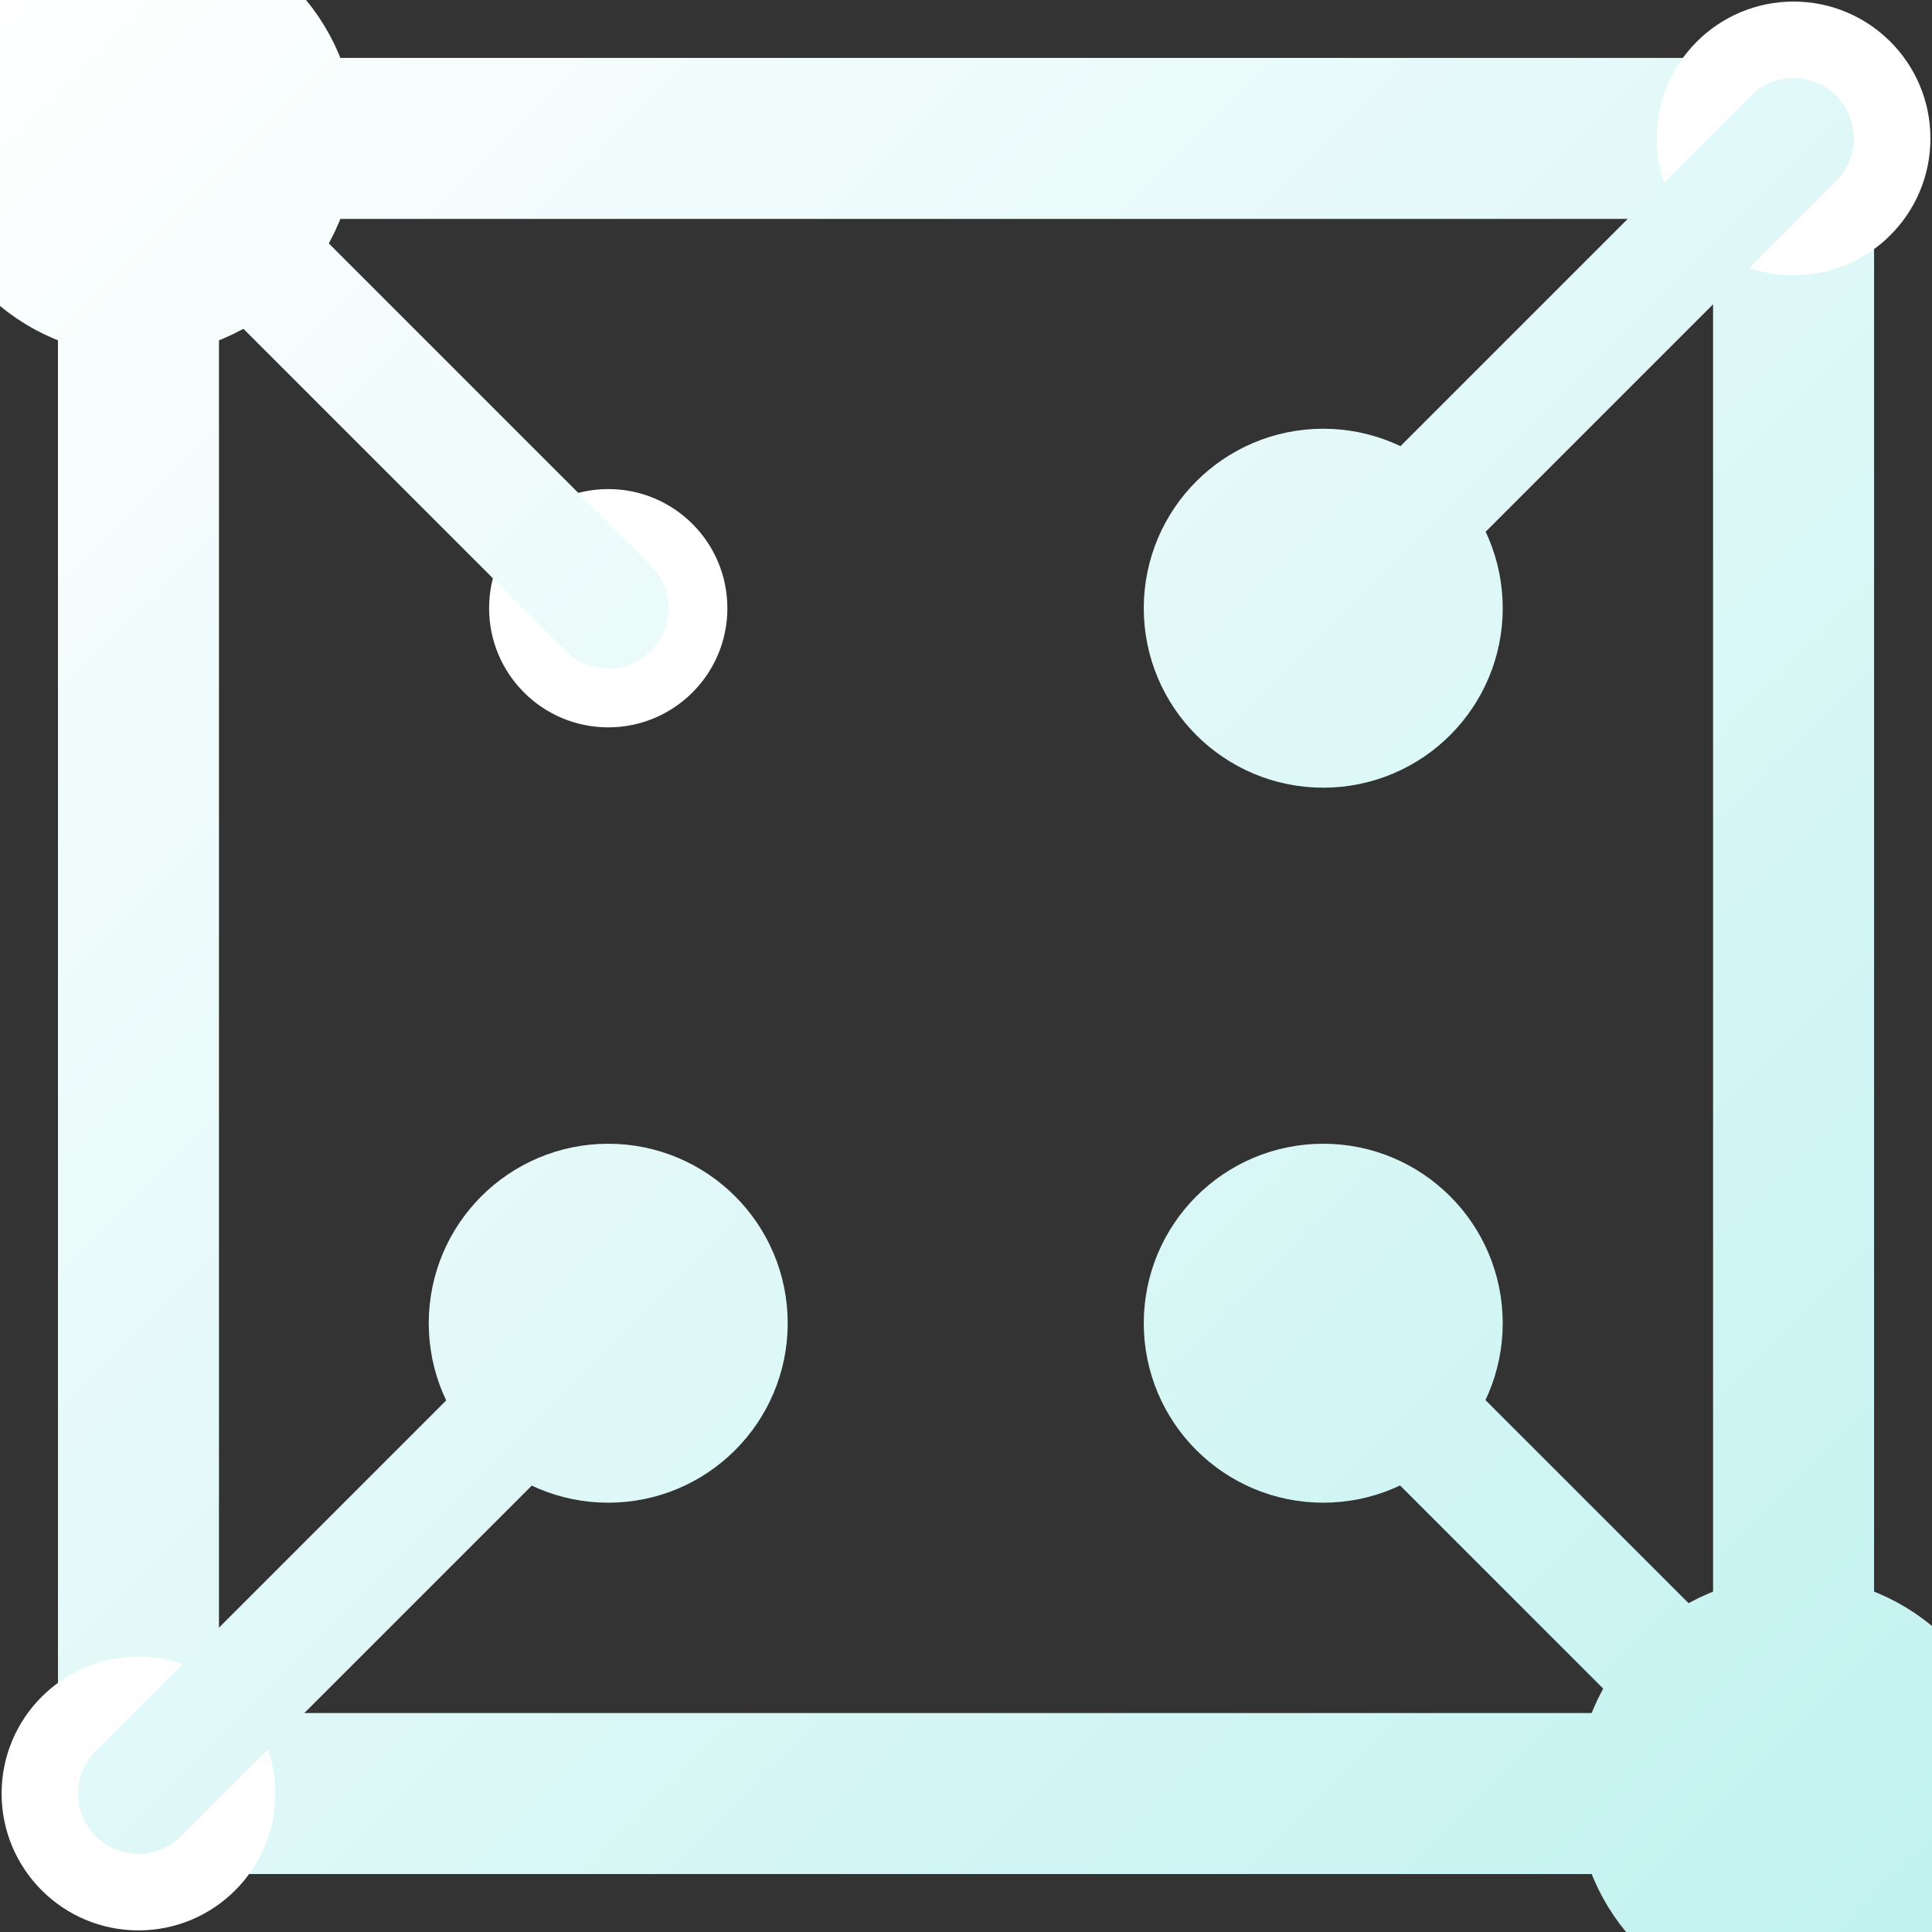 <?xml version="1.0" encoding="UTF-8" standalone="no"?>
<!-- Created with Inkscape (http://www.inkscape.org/) -->

<svg
   width="48"
   height="48"
   viewBox="0 0 48 48"
   version="1.1"
   id="svg5"
   inkscape:version="1.1.2 (0a00cf5339, 2022-02-04)"
   sodipodi:docname="boxes.svg"
   xmlns:inkscape="http://www.inkscape.org/namespaces/inkscape"
   xmlns:sodipodi="http://sodipodi.sourceforge.net/DTD/sodipodi-0.dtd"
   xmlns:xlink="http://www.w3.org/1999/xlink"
   xmlns="http://www.w3.org/2000/svg"
   xmlns:svg="http://www.w3.org/2000/svg">
  <rect x="0" y="0" width="48" height="48" fill="#333333" stroke="none"/>
  <sodipodi:namedview
     id="namedview7"
     pagecolor="#000000"
     bordercolor="#666666"
     borderopacity="1.0"
     inkscape:pageshadow="2"
     inkscape:pageopacity="0"
     inkscape:pagecheckerboard="true"
     inkscape:document-units="px"
     showgrid="false"
     inkscape:zoom="9.0416667"
     inkscape:cx="15.207373"
     inkscape:cy="17.861751"
     inkscape:window-width="1920"
     inkscape:window-height="1019"
     inkscape:window-x="0"
     inkscape:window-y="0"
     inkscape:window-maximized="1"
     inkscape:current-layer="layer1"
     inkscape:object-paths="true"
     inkscape:snap-bbox="false"
     inkscape:bbox-nodes="false"
     inkscape:bbox-paths="false"
     inkscape:snap-bbox-edge-midpoints="false"
     inkscape:snap-nodes="true"
     inkscape:snap-others="true"
     inkscape:snap-global="true"
     inkscape:snap-intersection-paths="true"
     inkscape:snap-center="true"
     inkscape:snap-page="true" />
  <defs
     id="defs2">
    <linearGradient
       inkscape:collect="always"
       id="linearGradient9257">
      <stop
         style="stop-color:#ffffff;stop-opacity:1"
         offset="0"
         id="stop9253" />
      <stop
         style="stop-color:#c1f2f0;stop-opacity:1"
         offset="1"
         id="stop9255" />
    </linearGradient>
    <linearGradient
       inkscape:collect="always"
       xlink:href="#linearGradient9257"
       id="linearGradient6309"
       x1="-31.799"
       y1="-30.392"
       x2="79.245"
       y2="80.652"
       gradientUnits="userSpaceOnUse" />
    <linearGradient
       inkscape:collect="always"
       xlink:href="#linearGradient9257"
       id="linearGradient7533"
       x1="0"
       y1="0"
       x2="48"
       y2="48"
       gradientUnits="userSpaceOnUse" />
    <linearGradient
       inkscape:collect="always"
       xlink:href="#linearGradient9257"
       id="linearGradient7535"
       x1="0"
       y1="0"
       x2="48"
       y2="48"
       gradientUnits="userSpaceOnUse" />
    <linearGradient
       inkscape:collect="always"
       xlink:href="#linearGradient9257"
       id="linearGradient7537"
       x1="0"
       y1="0"
       x2="48"
       y2="48"
       gradientUnits="userSpaceOnUse" />
    <linearGradient
       inkscape:collect="always"
       xlink:href="#linearGradient9257"
       id="linearGradient7539"
       x1="0"
       y1="0"
       x2="48"
       y2="48"
       gradientUnits="userSpaceOnUse" />
    <linearGradient
       inkscape:collect="always"
       xlink:href="#linearGradient9257"
       id="linearGradient8597"
       x1="-0.277"
       y1="1.13"
       x2="47.723"
       y2="49.13"
       gradientUnits="userSpaceOnUse" />
    <linearGradient
       inkscape:collect="always"
       xlink:href="#linearGradient9257"
       id="linearGradient8727"
       gradientUnits="userSpaceOnUse"
       x1="-0.277"
       y1="1.13"
       x2="47.723"
       y2="49.13" />
  </defs>
  <g
     inkscape:label="Layer 1"
     inkscape:groupmode="layer"
     id="layer1">
    <g
       id="g4328"
       transform="translate(0.277,-1.13)"
       style="stroke:url(#linearGradient8597);stroke-width:4;stroke-miterlimit:4;stroke-dasharray:none">
      <circle
         style="fill:#ffffff;fill-opacity:1;stroke:url(#linearGradient8597);stroke-width:4;stroke-linecap:round;stroke-linejoin:round;stroke-miterlimit:4;stroke-dasharray:none;stroke-dashoffset:50;paint-order:fill markers stroke"
         id="path866-5-3"
         cx="44.284"
         cy="45.69"
         r="3.4" />
      <path
         id="rect1442"
         style="fill:none;stroke:url(#linearGradient8727);stroke-width:4;stroke-linecap:round;stroke-linejoin:round;stroke-miterlimit:4;stroke-dasharray:none;stroke-dashoffset:50;paint-order:fill markers stroke"
         d="M 3.163,4.569 H 44.284 V 45.69 H 3.163 Z"
         sodipodi:nodetypes="ccccc" />
      <circle
         style="fill:#ffffff;fill-opacity:1;stroke:url(#linearGradient8597);stroke-width:4;stroke-linecap:round;stroke-linejoin:round;stroke-miterlimit:4;stroke-dasharray:none;stroke-dashoffset:50;paint-order:fill markers stroke"
         id="path866-5-3-2"
         cx="3.163"
         cy="45.69"
         r="3.4" />
      <circle
         style="fill:#ffffff;fill-opacity:1;stroke:url(#linearGradient8597);stroke-width:4;stroke-linecap:round;stroke-linejoin:round;stroke-miterlimit:4;stroke-dasharray:none;stroke-dashoffset:50;paint-order:fill markers stroke"
         id="path866-5-3-9"
         cx="3.163"
         cy="4.569"
         r="3.4" />
      <circle
         style="fill:#ffffff;fill-opacity:1;stroke:url(#linearGradient8597);stroke-width:4;stroke-linecap:round;stroke-linejoin:round;stroke-miterlimit:4;stroke-dasharray:none;stroke-dashoffset:50;paint-order:fill markers stroke"
         id="path866-5-3-1"
         cx="44.284"
         cy="4.569"
         r="3.4" />
    </g>
    <g
       id="g4328-2"
       transform="matrix(0.432,0,0,0.432,13.745,13.137)"
       style="stroke:url(#linearGradient6309);stroke-width:6.94;stroke-miterlimit:4;stroke-dasharray:none">
      <circle
         style="fill:#ffffff;fill-opacity:1;stroke:url(#linearGradient6309);stroke-width:6.94;stroke-linecap:round;stroke-linejoin:round;stroke-miterlimit:4;stroke-dasharray:none;stroke-dashoffset:50;paint-order:fill markers stroke"
         id="path866-5-3-7"
         cx="44.284"
         cy="45.69"
         r="6.852" />
      <path
         id="rect1442-0"
         style="fill:none;stroke:url(#linearGradient6309);stroke-width:6.94;stroke-linecap:round;stroke-linejoin:round;stroke-miterlimit:4;stroke-dasharray:none;stroke-dashoffset:50;paint-order:fill markers stroke"
         d="M 3.163,4.569 H 44.284 V 45.69 H 3.163 Z"
         sodipodi:nodetypes="ccccc" />
      <circle
         style="fill:#ffffff;fill-opacity:1;stroke:url(#linearGradient6309);stroke-width:6.94;stroke-linecap:round;stroke-linejoin:round;stroke-miterlimit:4;stroke-dasharray:none;stroke-dashoffset:50;paint-order:fill markers stroke"
         id="path866-5-3-2-9"
         cx="3.163"
         cy="45.69"
         r="6.852" />
      <circle
         style="fill:#ffffff;fill-opacity:1;stroke:url(#linearGradient6309);stroke-width:6.94;stroke-linecap:round;stroke-linejoin:round;stroke-miterlimit:4;stroke-dasharray:none;stroke-dashoffset:50;paint-order:fill markers stroke"
         id="path866-5-3-9-3"
         cx="3.163"
         cy="4.569"
         r="6.852" />
      <circle
         style="fill:#ffffff;fill-opacity:1;stroke:url(#linearGradient6309);stroke-width:6.94;stroke-linecap:round;stroke-linejoin:round;stroke-miterlimit:4;stroke-dasharray:none;stroke-dashoffset:50;paint-order:fill markers stroke"
         id="path866-5-3-1-6"
         cx="44.284"
         cy="4.569"
         r="6.852" />
    </g>
    <path
       style="fill:none;fill-opacity:1;stroke:url(#linearGradient7533);stroke-width:3;stroke-linecap:round;stroke-linejoin:round;stroke-miterlimit:4;stroke-dasharray:none;stroke-opacity:1"
       d="M 15.113,15.113 3.44,3.44"
       id="path5709" />
    <path
       style="fill:none;fill-opacity:1;stroke:url(#linearGradient7539);stroke-width:3;stroke-linecap:round;stroke-linejoin:round;stroke-miterlimit:4;stroke-dasharray:none;stroke-opacity:1"
       d="M 44.56,44.56 32.887,32.887"
       id="path5709-2" />
    <path
       style="fill:none;fill-opacity:1;stroke:url(#linearGradient7535);stroke-width:3;stroke-linecap:round;stroke-linejoin:round;stroke-miterlimit:4;stroke-dasharray:none;stroke-opacity:1"
       d="M 3.44,44.56 15.113,32.887"
       id="path5709-6" />
    <path
       style="fill:none;fill-opacity:1;stroke:url(#linearGradient7537);stroke-width:3;stroke-linecap:round;stroke-linejoin:round;stroke-miterlimit:4;stroke-dasharray:none;stroke-opacity:1"
       d="M 44.56,3.44 32.887,15.113"
       id="path5709-1" />
  </g>
</svg>
